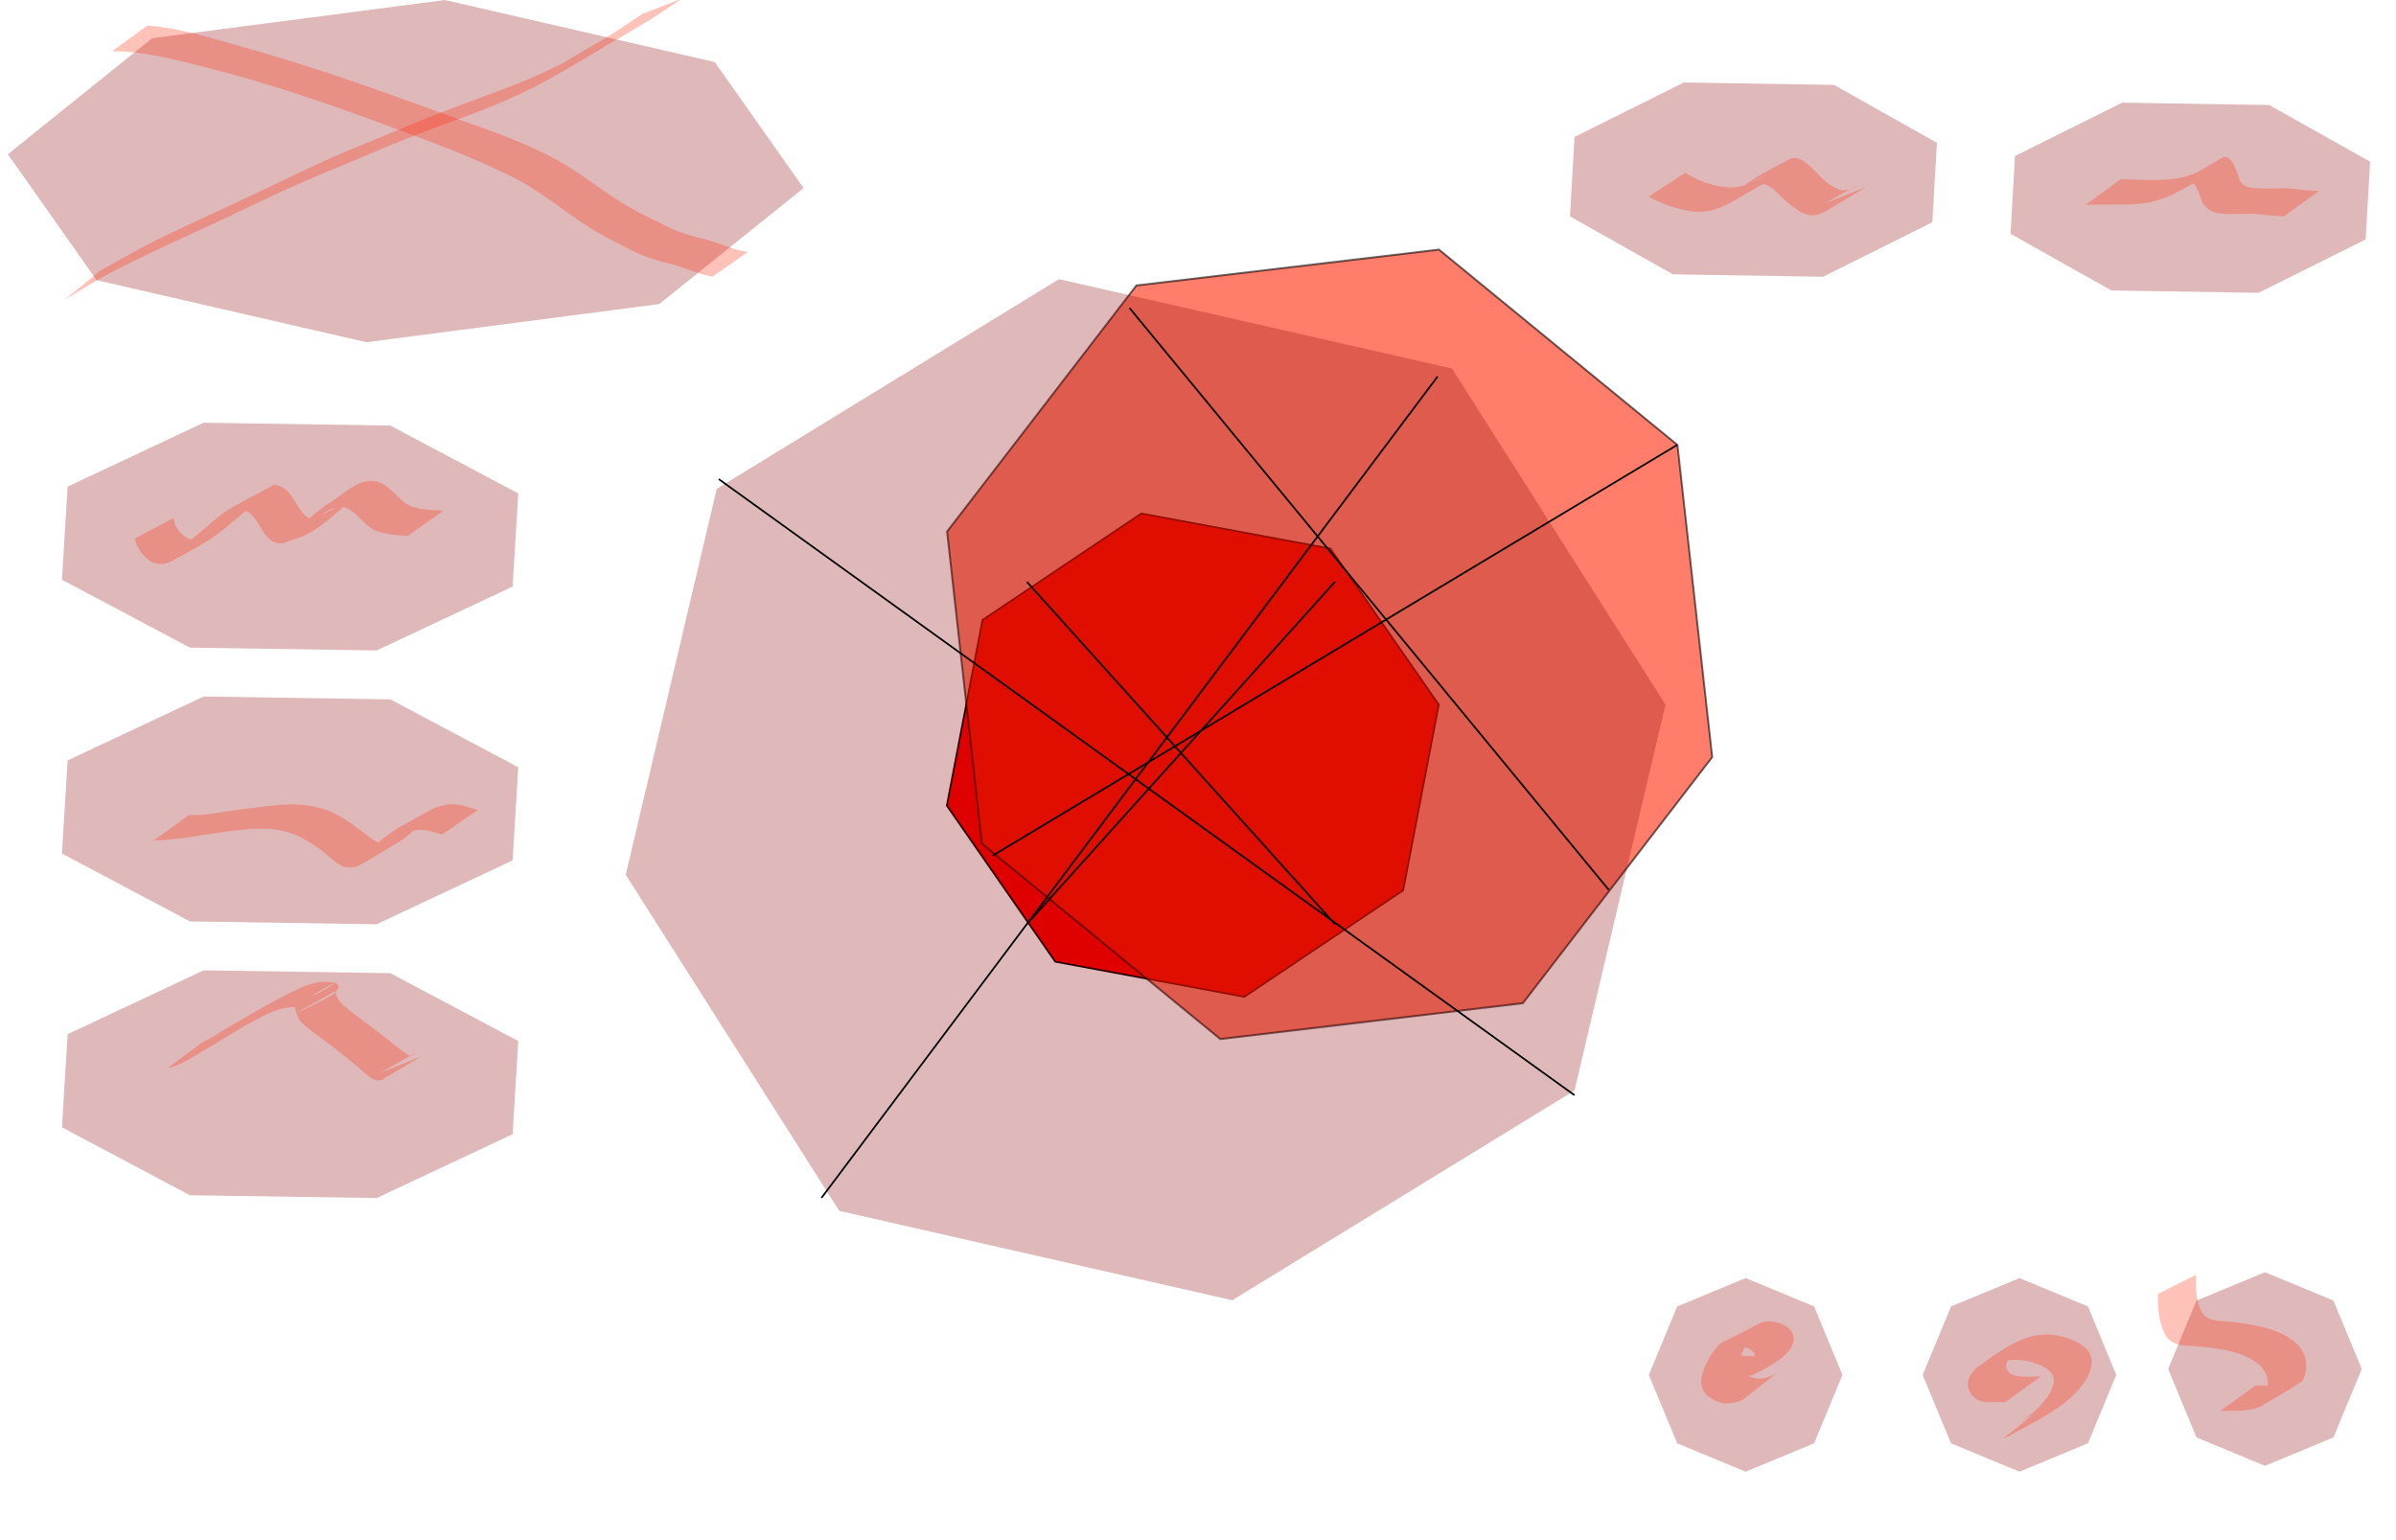 <?xml version="1.0" encoding="UTF-8" standalone="no"?>
<!-- Created with Inkscape (http://www.inkscape.org/) -->

<svg
   xmlns:dc="http://purl.org/dc/elements/1.1/"
   xmlns:cc="http://creativecommons.org/ns#"
   xmlns:rdf="http://www.w3.org/1999/02/22-rdf-syntax-ns#"
   xmlns:svg="http://www.w3.org/2000/svg"
   xmlns="http://www.w3.org/2000/svg"
   xmlns:sodipodi="http://sodipodi.sourceforge.net/DTD/sodipodi-0.dtd"
   xmlns:inkscape="http://www.inkscape.org/namespaces/inkscape"
   width="1400"
   height="900"
   id="svg2"
   version="1.1"
   inkscape:version="0.48.5 r10040"
   sodipodi:docname="unit2wireframe1.svg">
  <defs
     id="defs4" />
  <sodipodi:namedview
     id="base"
     pagecolor="#ffffff"
     bordercolor="#666666"
     borderopacity="1.0"
     inkscape:pageopacity="0.0"
     inkscape:pageshadow="2"
     inkscape:zoom="0.57888889"
     inkscape:cx="838.19578"
     inkscape:cy="519.09789"
     inkscape:document-units="px"
     inkscape:current-layer="layer1"
     showgrid="false"
     showguides="false"
     inkscape:snap-global="true"
     inkscape:guide-bbox="true"
     inkscape:window-width="1275"
     inkscape:window-height="727"
     inkscape:window-x="0"
     inkscape:window-y="0"
     inkscape:window-maximized="0">
    <inkscape:grid
       type="xygrid"
       id="grid2985"
       empspacing="5"
       visible="true"
       enabled="true"
       snapvisiblegridlinesonly="true" />
    <sodipodi:guide
       orientation="1,0"
       position="700,760"
       id="guide2989" />
    <sodipodi:guide
       orientation="0,1"
       position="560,460"
       id="guide2991" />
  </sodipodi:namedview>
  <g
     inkscape:label="Layer 1"
     inkscape:groupmode="layer"
     id="layer1"
     transform="translate(0,-152.362)">
    <path
       sodipodi:type="star"
       style="fill:#ff0100;fill-opacity:1;fill-rule:evenodd;stroke:#000000;stroke-width:1px;stroke-linecap:butt;stroke-linejoin:miter;stroke-opacity:1"
       id="path2997"
       sodipodi:sides="8"
       sodipodi:cx="640"
       sodipodi:cy="380"
       sodipodi:r1="145.62439"
       sodipodi:r2="107.74194"
       sodipodi:arg1="0.84095658"
       sodipodi:arg2="1.2336557"
       inkscape:flatsided="true"
       inkscape:rounded="0"
       inkscape:randomized="0"
       d="M 737.095,488.531 631.913,525.4 531.469,477.095 494.6,371.913 542.905,271.469 648.087,234.6 748.531,282.905 785.4,388.087 z"
       transform="matrix(0.974,-0.256,0.261,0.957,-25.565,393.827)" />
    <path
       sodipodi:type="star"
       style="opacity:0.583;fill:#ff2200;fill-opacity:1;fill-rule:evenodd;stroke:#000000;stroke-width:1px;stroke-linecap:butt;stroke-linejoin:miter;stroke-opacity:1"
       id="path3004"
       sodipodi:sides="8"
       sodipodi:cx="520"
       sodipodi:cy="260"
       sodipodi:r1="205.9126"
       sodipodi:r2="170.35497"
       sodipodi:arg1="1.0636978"
       sodipodi:arg2="1.456397"
       inkscape:flatsided="true"
       inkscape:rounded="0"
       inkscape:randomized="0"
       d="M 620,440 463.431,457.99 340,360 322.01,203.431 420,80 576.569,62.01 700,160 717.99,316.569 z"
       transform="matrix(1.129,0,0,1.165,189.842,225.985)" />
    <path
       sodipodi:type="star"
       style="opacity:0.275;fill:#8a0000;fill-opacity:1"
       id="path3776"
       sodipodi:sides="8"
       sodipodi:cx="440"
       sodipodi:cy="180"
       sodipodi:r1="344.09302"
       sodipodi:r2="317.90048"
       sodipodi:arg1="0.62024949"
       sodipodi:arg2="1.0129486"
       inkscape:flatsided="true"
       inkscape:rounded="0"
       inkscape:randomized="0"
       d="M 720,380 496.569,519.411 240,460 100.589,236.569 160,-20 383.431,-159.411 640,-100 779.411,123.431 z"
       transform="matrix(0,0.879,-0.895,0,830.487,227.073)" />
    <path
       sodipodi:type="star"
       style="opacity:0.275;fill:#8a0000;fill-opacity:1"
       id="path3780"
       sodipodi:sides="8"
       sodipodi:cx="20"
       sodipodi:cy="20"
       sodipodi:r1="222.27127"
       sodipodi:r2="165.2686"
       sodipodi:arg1="0.88381846"
       sodipodi:arg2="1.2765175"
       inkscape:flatsided="true"
       inkscape:rounded="0"
       inkscape:randomized="0"
       d="M 160.965,191.853 -1.841,241.196 -151.853,160.965 -201.196,-1.841 -120.965,-151.853 41.841,-201.196 191.853,-120.965 241.196,41.841 z"
       transform="matrix(1.051,0,0,0.452,216.038,243.32)" />
    <path
       sodipodi:type="star"
       style="opacity:0.275;fill:#8a0000;fill-opacity:1"
       id="path3784"
       sodipodi:sides="8"
       sodipodi:cx="60"
       sodipodi:cy="240"
       sodipodi:r1="127.52573"
       sodipodi:r2="123.95145"
       sodipodi:arg1="0.42315898"
       sodipodi:arg2="0.81585806"
       inkscape:flatsided="true"
       inkscape:rounded="0"
       inkscape:randomized="0"
       d="m 176.277,292.368 -71.086,66.882 -97.559,-2.973 -66.883,-71.086 2.973,-97.559 71.086,-66.882 97.559,2.973 66.882,71.086 z"
       transform="matrix(1.118,0,0,0.558,102.441,332.005)" />
    <path
       sodipodi:type="star"
       style="opacity:0.275;fill:#8a0000;fill-opacity:1"
       id="path3794"
       sodipodi:sides="8"
       sodipodi:cx="900"
       sodipodi:cy="800"
       sodipodi:r1="56.568542"
       sodipodi:r2="52.26252"
       sodipodi:arg1="0.78539816"
       sodipodi:arg2="1.1780972"
       inkscape:flatsided="true"
       inkscape:rounded="0"
       inkscape:randomized="0"
       d="M 940,840 900,856.569 860,840 843.431,800 860,760 900,743.431 940,760 l 16.569,40 z"
       transform="translate(120,155.794)" />
    <path
       sodipodi:type="star"
       style="opacity:0.275;fill:#8a0000;fill-opacity:1"
       id="path3796"
       sodipodi:sides="8"
       sodipodi:cx="980"
       sodipodi:cy="760"
       sodipodi:r1="56.568542"
       sodipodi:r2="52.26252"
       sodipodi:arg1="0.78539816"
       sodipodi:arg2="1.1780972"
       inkscape:flatsided="true"
       inkscape:rounded="0"
       inkscape:randomized="0"
       d="M 1020,800 980,816.569 940,800 923.431,760 940,720 980,703.431 1020,720 l 16.569,40 z"
       transform="translate(200,195.794)" />
    <path
       sodipodi:type="star"
       style="opacity:0.275;fill:#8a0000;fill-opacity:1"
       id="path3798"
       sodipodi:sides="8"
       sodipodi:cx="1080"
       sodipodi:cy="740"
       sodipodi:r1="56.568542"
       sodipodi:r2="52.26252"
       sodipodi:arg1="0.78539816"
       sodipodi:arg2="1.1780972"
       inkscape:flatsided="true"
       inkscape:rounded="0"
       inkscape:randomized="0"
       d="M 1120,780 1080,796.569 1040,780 1023.432,740 1040,700 1080,683.431 1120,700 l 16.569,40 z"
       transform="translate(243.431,212.362)" />
    <path
       sodipodi:type="star"
       style="opacity:0.275;fill:#8a0000;fill-opacity:1"
       id="path3784-8"
       sodipodi:sides="8"
       sodipodi:cx="60"
       sodipodi:cy="240"
       sodipodi:r1="127.52573"
       sodipodi:r2="123.95145"
       sodipodi:arg1="0.42315898"
       sodipodi:arg2="0.81585806"
       inkscape:flatsided="true"
       inkscape:rounded="0"
       inkscape:randomized="0"
       d="m 176.277,292.368 -71.086,66.882 -97.559,-2.973 -66.883,-71.086 2.973,-97.559 71.086,-66.882 97.559,2.973 66.882,71.086 z"
       transform="matrix(0.881,0,0,0.466,1226.958,156.074)" />
    <path
       sodipodi:type="star"
       style="opacity:0.275;fill:#8a0000;fill-opacity:1"
       id="path3784-4"
       sodipodi:sides="8"
       sodipodi:cx="60"
       sodipodi:cy="240"
       sodipodi:r1="127.52573"
       sodipodi:r2="123.95145"
       sodipodi:arg1="0.42315898"
       sodipodi:arg2="0.81585806"
       inkscape:flatsided="true"
       inkscape:rounded="0"
       inkscape:randomized="0"
       d="m 176.277,292.368 -71.086,66.882 -97.559,-2.973 -66.883,-71.086 2.973,-97.559 71.086,-66.882 97.559,2.973 66.882,71.086 z"
       transform="matrix(0.899,0,0,0.476,970.607,143.084)" />
    <path
       sodipodi:type="star"
       style="opacity:0.275;fill:#8a0000;fill-opacity:1"
       id="path3784-3"
       sodipodi:sides="8"
       sodipodi:cx="60"
       sodipodi:cy="240"
       sodipodi:r1="127.52573"
       sodipodi:r2="123.95145"
       sodipodi:arg1="0.42315898"
       sodipodi:arg2="0.81585806"
       inkscape:flatsided="true"
       inkscape:rounded="0"
       inkscape:randomized="0"
       d="m 176.277,292.368 -71.086,66.882 -97.559,-2.973 -66.883,-71.086 2.973,-97.559 71.086,-66.882 97.559,2.973 66.882,71.086 z"
       transform="matrix(1.118,0,0,0.558,102.441,652.005)" />
    <path
       sodipodi:type="star"
       style="opacity:0.275;fill:#8a0000;fill-opacity:1"
       id="path3784-41"
       sodipodi:sides="8"
       sodipodi:cx="60"
       sodipodi:cy="240"
       sodipodi:r1="127.52573"
       sodipodi:r2="123.95145"
       sodipodi:arg1="0.42315898"
       sodipodi:arg2="0.81585806"
       inkscape:flatsided="true"
       inkscape:rounded="0"
       inkscape:randomized="0"
       d="m 176.277,292.368 -71.086,66.882 -97.559,-2.973 -66.883,-71.086 2.973,-97.559 71.086,-66.882 97.559,2.973 66.882,71.086 z"
       transform="matrix(1.118,0,0,0.558,102.441,492.005)" />
    <path
       style="opacity:0.275;fill:#ff2200;fill-opacity:1"
       id="path3872"
       d="m 58.027,158.695 c -6.211,3.548 -12.409,7.122 -18.634,10.645 -1.631,0.923 3.23,-1.901 4.849,-2.844 1.971,-1.148 3.944,-2.294 5.923,-3.427 14.57,-8.344 28.492,-16.509 43.424,-23.869 19.358,-9.464 39.055,-18.204 58.528,-27.424 13.965,-6.602 27.737,-13.572 41.917,-19.707 11.884,-5.433 24.14,-9.976 36.143,-15.136 18.008,-7.72 36.342,-14.628 54.712,-21.426 17.494,-6.224 34.608,-13.374 50.89,-22.309 2.296,-1.281 9.175,-5.139 6.888,-3.842 -4.974,2.821 -9.898,5.736 -14.951,8.415 -3.073,1.63 5.841,-3.785 8.848,-5.534 8.237,-4.79 16.535,-9.475 24.775,-14.258 6.301,-3.658 -12.637,7.253 -18.956,10.88 7.935,-4.579 15.87,-9.159 23.805,-13.738 0.563,-0.303 2.243,-1.229 1.69,-0.909 -6.818,3.944 -27.345,15.644 -20.483,11.779 7.777,-4.379 15.489,-8.872 23.224,-13.323 0.438,-0.252 1.735,-1.038 1.296,-0.787 -6.752,3.861 -13.49,7.745 -20.235,11.617 5.649,-3.575 11.359,-7.045 16.877,-10.824 2.204,-1.533 4.457,-2.993 6.699,-4.469 0,0 23.683,-9.266 23.683,-9.266 l 0,0 c -2.289,1.545 -4.633,2.998 -6.944,4.509 -5.37,3.803 -10.897,7.377 -16.577,10.698 -7.801,4.613 -15.592,9.242 -23.402,13.839 -0.441,0.26 -1.794,0.988 -1.351,0.731 6.858,-3.988 27.497,-15.837 20.597,-11.923 -7.79,4.419 -15.505,8.967 -23.266,13.437 -0.517,0.298 -2.085,1.166 -1.568,0.866 6.51,-3.788 13.034,-7.552 19.551,-11.328 -8.062,4.662 -16.078,9.405 -24.185,13.987 -6.053,3.421 12.002,-7.023 18.021,-10.503 1.413,-0.817 -2.812,1.659 -4.203,2.513 -1.697,1.042 -3.348,2.159 -5.061,3.173 -24.469,14.48 -18.869,11.323 -33.599,19.418 -16.33,8.649 -33.401,15.662 -50.819,21.824 -18.497,6.855 -36.927,13.896 -55.001,21.812 -12.112,5.216 -24.435,9.925 -36.443,15.383 -13.899,6.057 -27.456,12.828 -41.196,19.23 -19.558,9.172 -39.321,17.91 -58.64,27.584 -2.795,1.416 -5.609,2.793 -8.384,4.248 -7.784,4.08 -19.012,10.715 6.596,-4.169 1.897,-1.103 -3.774,2.241 -5.673,3.343 -1.509,0.875 -3.032,1.725 -4.548,2.588 -8.231,4.86 -16.463,9.72 -24.694,14.58 0,0 19.878,-16.082 19.878,-16.082 z"
       inkscape:connector-curvature="0"
       transform="translate(0,152.362)" />
    <path
       style="opacity:0.275;fill:#ff2200;fill-opacity:1"
       id="path3874"
       d="m 86.088,14.929 c 18.162,1.362 35.87,6.855 53.303,11.828 37.934,10.427 75.063,23.43 112.014,36.867 21.711,8.297 44.115,15.117 65.105,25.216 2.895,1.393 5.706,2.954 8.558,4.431 12.77,7.091 24.285,16.118 36.514,24.06 8.304,5.268 17.056,9.725 25.949,13.894 6.27,3.488 13.042,5.586 19.917,7.454 7.068,1.465 13.782,4.184 20.61,6.455 2.907,0.979 5.901,1.582 8.912,2.115 0,0 -20.769,14.476 -20.769,14.476 l 0,0 c -3.037,-0.668 -6.051,-1.411 -8.984,-2.467 -6.776,-2.341 -13.524,-4.809 -20.552,-6.313 -6.956,-1.922 -13.69,-4.401 -20.019,-7.922 -8.878,-4.3 -17.593,-8.952 -25.844,-14.377 C 328.846,122.599 317.599,113.498 305.029,106.394 282.034,94.088 257.514,85.068 233.127,75.94 196.248,62.143 159.046,49.138 120.822,39.522 102.705,35.015 84.188,29.777 65.365,29.985 c 0,0 20.723,-15.056 20.723,-15.056 z"
       inkscape:connector-curvature="0"
       transform="translate(0,152.362)" />
    <path
       style="opacity:0.275;fill:#ff2200;fill-opacity:1"
       id="path3876"
       d="m 101.365,302.714 c 0.802,5.585 3.731,9.3 8.545,12.019 0.932,0.141 1.853,0.467 2.795,0.424 3.699,-0.169 7.919,-3.083 7.138,-2.632 -5.457,3.143 -10.825,6.472 -16.503,9.195 -1.974,0.946 3.595,-2.502 5.33,-3.838 1.866,-1.436 3.644,-2.982 5.466,-4.474 7.146,-5.502 13.446,-12.497 21.425,-16.889 8.198,-4.512 16.484,-8.864 24.725,-13.295 7.823,0.971 10.627,7.832 14.564,13.693 1.903,2.684 4.183,6.556 8.105,6.176 2.373,-0.23 4.711,-1.882 6.659,-2.984 -24.756,13.705 -20.775,12.601 -12.885,6.219 4.639,-3.752 8.877,-7.796 13.812,-11.177 9.991,-5.628 20.915,-18.805 32.945,-12.449 2.013,1.063 3.417,2.369 5.153,3.803 3.61,2.913 6.354,7.052 10.677,8.94 4.764,2.066 10.02,2.376 15.137,2.691 3.07,0.118 1.575,-0.038 4.487,0.447 0,0 -20.824,14.692 -20.824,14.692 l 0,0 c -2.742,-0.303 -1.315,-0.168 -4.284,-0.395 -5.402,-0.488 -10.915,-1.022 -15.855,-3.445 -4.162,-2.468 -7.054,-6.399 -10.754,-9.473 -2.293,-1.757 -4.386,-3.353 -7.348,-3.765 -7.48,-1.039 -26.426,14.984 14.113,-10.175 -15.26,9.193 -25.365,25.094 -43.975,29.676 -1.366,0.519 -2.669,1.248 -4.098,1.556 -6.057,1.306 -9.97,-2.936 -12.844,-7.593 -2.463,-3.817 -5.181,-10.357 -10.311,-11.099 -0.799,-0.115 -1.611,0.104 -2.416,0.156 36.983,-22.344 18.267,-11.668 11.275,-6.583 -5.16,3.752 -9.955,7.97 -14.799,12.111 -12.92,11.068 -18.034,13.633 -36.605,23.736 -3.774,2.053 -7.707,2.058 -11.565,0.474 -5.143,-3.395 -8.437,-7.664 -9.948,-13.718 0,0 22.662,-12.022 22.662,-12.022 z"
       inkscape:connector-curvature="0"
       transform="translate(0,152.362)" />
    <path
       style="opacity:0.275;fill:#ff2200;fill-opacity:1"
       id="path3878"
       d="m 110.462,476.17 c 2.951,0.093 4.898,0.22 7.996,-0.046 3.732,-0.322 12.094,-1.647 15.428,-2.133 11.674,-1.701 7.614,-1.136 19.708,-2.571 14.74,-2.026 28.88,-2.598 42.52,4.233 2.031,1.017 3.913,2.306 5.87,3.459 4.77,2.852 9.011,6.445 13.451,9.753 1.422,1.06 4.096,3.121 6.001,3.545 0.926,0.206 1.898,-0.04 2.846,-0.06 1.056,-0.334 2.161,-0.542 3.169,-1.003 1.186,-0.542 4.518,-2.604 3.37,-1.986 -5.935,3.198 -11.657,6.807 -17.734,9.726 -1.438,0.691 2.509,-1.972 3.73,-2.999 1.253,-1.054 2.449,-2.172 3.688,-3.242 1.185,-1.024 2.389,-2.025 3.584,-3.038 10.687,-7.859 5.978,-4.594 28.463,-16.99 2.858,-1.575 7.326,-2.675 10.584,-2.895 1.115,-0.075 2.233,0.115 3.349,0.172 4.401,0.39 8.523,2.091 12.763,3.223 0,0 -21.009,14.393 -21.009,14.393 l 0,0 c -3.991,-1.201 -7.95,-2.738 -12.178,-2.758 -1.008,0.071 -2.024,0.059 -3.023,0.212 -9.087,1.394 -27.582,13.064 7.84,-7.106 1.269,-0.723 -2.436,1.612 -3.654,2.418 -1.22,0.988 -2.472,1.938 -3.661,2.963 -1.014,0.874 -6.075,5.682 -7.262,6.437 -8.241,5.239 -16.624,10.257 -25.082,15.137 -3.129,1.805 -4.146,1.584 -7.543,1.964 -1.116,-0.246 -2.282,-0.324 -3.347,-0.738 -4.374,-1.703 -9.919,-7.504 -13.857,-10.329 -1.66,-1.191 -3.384,-2.292 -5.076,-3.438 -4.832,-2.758 -6.517,-4.041 -11.892,-5.787 -11.399,-3.704 -23.305,-2.542 -34.98,-1.049 -14.902,1.94 -29.707,5.117 -44.75,5.562 0,0 20.688,-15.031 20.688,-15.031 z"
       inkscape:connector-curvature="0"
       transform="translate(0,152.362)" />
    <path
       style="opacity:0.275;fill:#ff2200;fill-opacity:1"
       id="path3880"
       d="m 118.593,608.782 c 0.831,-0.32 1.664,-0.634 2.493,-0.959 1.282,-0.503 2.614,-0.898 3.84,-1.524 1.832,-0.935 7.133,-4.099 5.31,-3.147 -4.757,2.484 -9.205,5.577 -14.114,7.745 -2.99,1.32 5.535,-3.478 8.321,-5.186 2.916,-1.789 5.857,-3.537 8.786,-5.306 10.972,-6.244 24.679,-14.578 37.003,-20.625 4.627,-2.271 8.496,-4.186 13.504,-5.359 4.49,-1.052 5.621,-0.706 9.949,-0.462 0.856,0.131 1.766,0.065 2.568,0.392 0.708,0.288 2.361,2.77 1.393,3.438 -7.23,4.99 -15.219,8.779 -22.84,13.148 -7,4.012 28.888,-13.159 20.87,-12.259 -0.266,0.762 -0.16,0.211 0.277,1.516 2.056,6.144 5.569,7.906 10.562,12.002 9.249,6.86 18.402,13.826 27.357,21.061 1.918,1.065 4.641,4.543 7.252,3.321 0.779,-0.365 1.338,-1.081 2.029,-1.593 -6.957,3.989 -13.914,7.979 -20.871,11.968 0,0 23.771,-9.607 23.771,-9.607 l 0,0 c -7.634,4.559 -15.268,9.117 -22.901,13.676 -4.297,1.438 -7.504,-1.868 -10.596,-4.455 -8.557,-7.573 -17.542,-14.605 -26.794,-21.315 -2.425,-1.846 -7.462,-5.468 -9.693,-7.892 -1.928,-2.095 -2.64,-5.166 -3.7,-7.724 -0.351,-10.237 -0.375,0.874 22.571,-14.719 6.777,-4.605 -14.532,7.673 -21.23,12.393 -1.778,1.253 6.151,2.46 -0.313,1.3 -1.363,-8.6e-4 -2.733,-0.136 -4.089,-0.003 -6.39,0.631 -12.191,3.433 -17.86,6.242 -2.629,1.303 -10.158,5.818 -7.816,4.05 3.664,-2.765 7.878,-4.713 11.817,-7.07 -2.897,1.743 -5.794,3.486 -8.691,5.229 -2.678,1.676 -5.33,3.393 -8.033,5.027 -9.18,5.55 -18.366,11.091 -27.615,16.525 -4.12,2.42 -8.342,4.512 -13.015,5.592 0,0 20.502,-15.419 20.502,-15.419 z"
       inkscape:connector-curvature="0"
       transform="translate(0,152.362)" />
    <path
       style="opacity:0.275;fill:#ff2200;fill-opacity:1"
       id="path3882"
       d="m 984.718,100.96 c 6.217,3.956 13.482,6.831 20.778,8.056 1.81,0.304 3.655,0.342 5.483,0.513 1.884,-0.195 3.797,-0.205 5.653,-0.585 3.627,-0.743 7.442,-2.396 10.683,-4.137 1.658,-0.891 6.479,-3.835 4.823,-2.939 -16.17,8.744 -22.93,13.675 -13.474,7.033 9.893,-6.955 8.878,-6.386 27.629,-16.216 0.887,-0.465 1.982,-0.489 2.978,-0.387 3.061,0.313 5.859,2.833 8.14,4.614 3.736,3.318 6.861,7.326 10.873,10.335 2.593,1.945 3.24,2.09 6.11,3.476 3.249,0.922 6.016,0.457 8.958,-1.143 0.905,-0.492 3.475,-2.211 2.572,-1.716 -6.438,3.526 -12.789,7.208 -19.183,10.813 0,0 23.507,-9.343 23.507,-9.343 l 0,0 c -7.997,4.801 -15.939,9.694 -23.99,14.404 -1.8,1.053 -4.091,1.858 -6.174,2.031 -2.95,0.246 -3.941,-0.367 -6.738,-1.234 -6.914,-3.78 -11.594,-8.758 -17.258,-14.096 -2.064,-1.391 -4.28,-3.22 -6.984,-2.804 -0.864,0.133 -3.228,1.295 -2.488,0.829 35.249,-22.219 21.634,-13.053 15.295,-8.738 -11.396,8.181 -4.114,3.113 -29.009,17.715 -6.829,4.005 -14.073,6.766 -22.119,6.409 -9.864,-1.352 -18.794,-4.059 -27.503,-8.955 0,0 21.438,-13.936 21.438,-13.936 z"
       inkscape:connector-curvature="0"
       transform="translate(0,152.362)" />
    <path
       style="opacity:0.275;fill:#ff2200;fill-opacity:1"
       id="path3884"
       d="m 1239.053,104.806 c 9.993,-0.028 20.077,0.96 30.041,-0.174 2.236,-0.254 4.441,-0.731 6.661,-1.096 5.021,-1.619 6.591,-1.894 11.203,-4.24 1.441,-0.733 5.585,-3.259 4.176,-2.466 -6.026,3.391 -11.978,6.911 -18.027,10.26 -0.876,0.485 1.637,-1.156 2.499,-1.664 7.876,-4.634 15.808,-9.172 23.712,-13.757 0.722,0.107 1.511,0.002 2.167,0.322 3.679,1.793 5.662,8.9 6.938,12.508 1.529,3.877 4.35,4.921 8.179,5.398 4.732,0.336 9.483,0.223 14.223,0.206 4.707,-0.425 9.264,0.201 13.906,0.807 3.45,0.407 6.921,0.549 10.39,0.678 0,0 -20.599,14.823 -20.599,14.823 l 0,0 c -3.529,-0.189 -7.061,-0.382 -10.571,-0.804 -4.53,-0.568 -9.046,-0.813 -13.618,-0.596 -4.876,0.042 -9.798,0.227 -14.635,-0.493 -4.521,-1.055 -7.754,-3.292 -9.496,-7.774 -0.601,-1.891 -2.8,-9.759 -5.301,-9.619 -0.486,0.027 -0.909,0.347 -1.364,0.521 6.532,-3.817 13.016,-7.718 19.596,-11.451 0.928,-0.526 -1.711,1.281 -2.628,1.826 -13.274,7.887 -25.346,16.747 -40.377,20.217 -2.24,0.29 -4.471,0.673 -6.721,0.871 -10.282,0.904 -20.642,0.096 -30.94,0.653 0,0 20.585,-14.956 20.585,-14.956 z"
       inkscape:connector-curvature="0"
       transform="translate(0,152.362)" />
    <path
       style="opacity:0.275;fill:#ff2200;fill-opacity:1"
       id="path3886"
       d="m 1015.265,792.268 c 6.272,-0.235 12.846,1.104 19.043,-0.314 1.362,-0.312 2.636,-0.928 3.954,-1.392 -40.24,21.51 -12.262,11.065 -13.018,1.578 -0.167,-2.093 -1.377,-2.559 -2.825,-3.759 -3.518,-1.747 -7.172,-2.277 -10.985,-1.051 -1.347,0.433 -5.064,2.525 -3.833,1.827 19.926,-11.282 22.319,-14.411 14.607,-6.434 -2.85,4.457 -7.669,12.36 -4.713,17.84 0.443,0.822 1.184,1.444 1.777,2.166 6.66,4.367 11.417,3.259 18.249,0.214 0,0 -19.741,15.47 -19.741,15.47 l 0,0 c -8.027,2.563 -13.212,2.506 -20.187,-2.751 -0.747,-0.981 -1.665,-1.853 -2.24,-2.943 -3.477,-6.597 0.842,-14.467 3.889,-20.262 8.512,-11.357 2.911,-4.916 28.046,-18.743 5.312,-2.922 11.721,-1.44 16.627,1.376 0.862,0.858 1.902,1.568 2.587,2.573 9.536,14 -26.91,27.573 -28.069,28.185 -1.404,0.33 -2.785,0.774 -4.211,0.989 -6.502,0.978 -13.18,-0.079 -19.712,0.512 0,0 20.757,-15.081 20.757,-15.081 z"
       inkscape:connector-curvature="0"
       transform="translate(0,152.362)" />
    <path
       style="opacity:0.275;fill:#ff2200;fill-opacity:1"
       id="path3888"
       d="m 1171.683,819.441 c -4.922,-0.555 -10.333,0.733 -15.11,-0.974 -0.958,-0.342 -1.778,-0.99 -2.667,-1.485 -4.679,-4.314 -5.579,-9.426 -1.639,-14.76 0.896,-1.213 2.051,-2.211 3.076,-3.316 12.384,-8.693 25.641,-19.377 41.379,-19.082 4.923,0.092 6.261,0.743 10.943,1.981 5.313,1.962 11.844,4.558 13.906,10.473 1.293,3.708 0.433,5.312 -0.303,9.032 -0.811,1.649 -1.472,3.381 -2.434,4.946 -9.617,15.646 -29.486,23.977 -44.236,32.496 -1.411,0.637 -2.821,1.273 -4.231,1.91 0,0 19.546,-15.554 19.546,-15.554 l 0,0 c 1.328,-0.648 2.657,-1.296 3.985,-1.944 -5.481,3.218 -10.908,6.532 -16.444,9.655 -1.794,1.012 3.524,-2.14 5.213,-3.319 6.568,-4.587 12.346,-10.206 16.054,-17.386 0.783,-2.521 1.879,-4.545 1.095,-7.249 -1.532,-5.279 -8.115,-7.325 -12.567,-8.954 -5.46,-1.186 -10.338,-1.864 -15.903,-0.627 -1.792,0.398 -6.724,2.761 -5.249,1.667 2.27,-1.684 26.015,-15.609 12.372,-7.593 -4.517,3.965 -9.637,8.524 -3.39,13.673 5.482,2.266 11.559,1.316 17.361,1.329 0,0 -20.757,15.081 -20.757,15.081 z"
       inkscape:connector-curvature="0"
       transform="translate(0,152.362)" />
    <path
       style="opacity:0.275;fill:#ff2200;fill-opacity:1"
       id="path3890"
       d="m 1317.947,809.567 c 6.396,-0.011 13.369,0.77 19.511,-1.553 1.102,-0.417 2.07,-1.126 3.105,-1.689 -35.137,19.421 -17.376,13.853 -15.653,3.918 0.867,-5.003 -0.858,-7.616 -3.512,-11.573 -9.431,-8.639 -22.362,-10.28 -34.573,-11.645 -5.919,-0.922 -13.499,0.37 -18.641,-3.537 -2.971,-2.257 -3.34,-4.28 -4.827,-7.591 -2.143,-6.413 -2.593,-13.053 -2.455,-19.75 0,0 22.345,-11.249 22.345,-11.249 l 0,0 c -0.492,6.348 -0.197,12.611 1.877,18.707 1.242,2.671 1.501,4.311 4.012,5.983 5.055,3.368 12.174,1.974 17.775,3.218 12.867,1.746 26.239,3.898 35.985,13.254 0.964,1.428 2.12,2.744 2.893,4.284 2.049,4.08 2.383,8.962 0.949,13.298 -0.413,1.25 -0.694,2.771 -1.769,3.531 -7.703,5.45 -16.09,9.864 -24.135,14.796 -1.13,0.406 -2.228,0.916 -3.39,1.219 -6.561,1.709 -13.496,1.016 -20.184,1.409 0,0 20.688,-15.031 20.688,-15.031 z"
       inkscape:connector-curvature="0"
       transform="translate(0,152.362)" />
    <path
       style="fill:none;stroke:#000000;stroke-width:1px;stroke-linecap:butt;stroke-linejoin:miter;stroke-opacity:1"
       d="M 600,340 780,540"
       id="path3894"
       inkscape:connector-curvature="0"
       transform="translate(0,152.362)" />
    <path
       style="fill:none;stroke:#000000;stroke-width:1px;stroke-linecap:butt;stroke-linejoin:miter;stroke-opacity:1"
       d="M 780,340 600,540"
       id="path3896"
       inkscape:connector-curvature="0"
       transform="translate(0,152.362)" />
    <path
       style="fill:none;stroke:#000000;stroke-width:1px;stroke-linecap:butt;stroke-linejoin:miter;stroke-opacity:1"
       d="M 660,180 940,520"
       id="path3898"
       inkscape:connector-curvature="0"
       transform="translate(0,152.362)" />
    <path
       style="fill:none;stroke:#000000;stroke-width:1px;stroke-linecap:butt;stroke-linejoin:miter;stroke-opacity:1"
       d="M 980,260 580,500"
       id="path3900"
       inkscape:connector-curvature="0"
       transform="translate(0,152.362)" />
    <path
       style="fill:none;stroke:#000000;stroke-width:1px;stroke-linecap:butt;stroke-linejoin:miter;stroke-opacity:1"
       d="M 420,280 920,640"
       id="path3902"
       inkscape:connector-curvature="0"
       transform="translate(0,152.362)" />
    <path
       style="fill:none;stroke:#000000;stroke-width:1px;stroke-linecap:butt;stroke-linejoin:miter;stroke-opacity:1"
       d="M 840,220 480,700"
       id="path3904"
       inkscape:connector-curvature="0"
       transform="translate(0,152.362)" />
  </g>
</svg>
